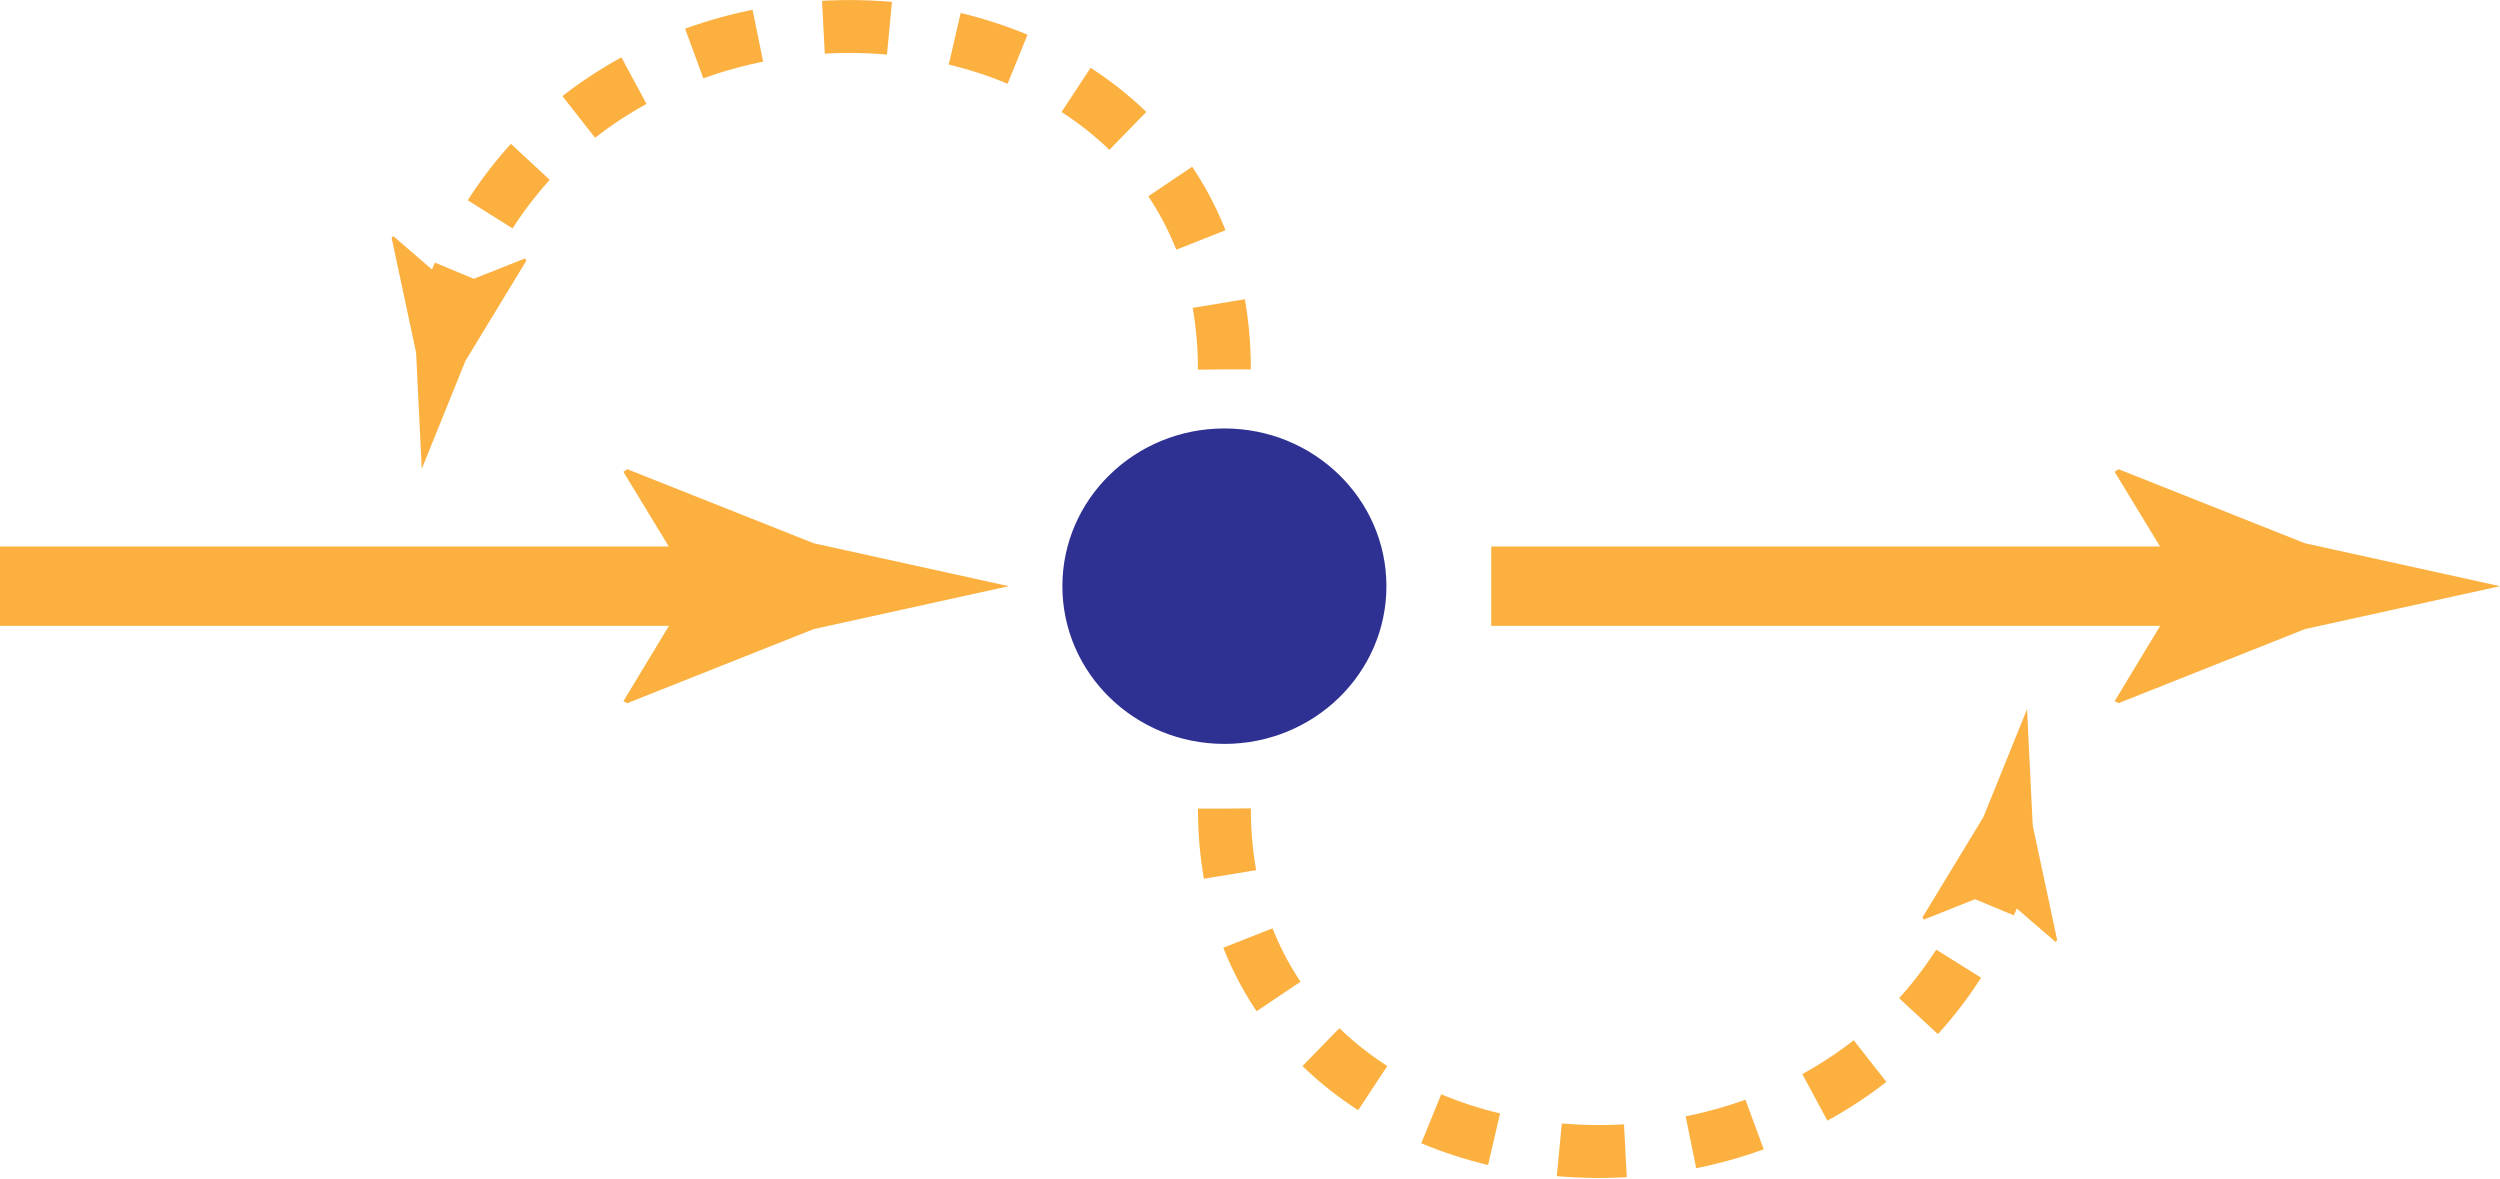 <?xml version="1.0" encoding="utf-8"?>
<!-- Generator: Adobe Illustrator 24.2.3, SVG Export Plug-In . SVG Version: 6.00 Build 0)  -->
<svg version="1.1" id="Layer_1" xmlns="http://www.w3.org/2000/svg" xmlns:xlink="http://www.w3.org/1999/xlink" x="0px" y="0px"
	 viewBox="0 0 188.976 89.09" enable-background="new 0 0 188.976 89.09" xml:space="preserve">
<g>
	<path fill="#2E3192" stroke="#2E3192" stroke-miterlimit="10" d="M104.3,44.309
		c0,6.311-5.26,11.423-11.747,11.423c-6.488,0-11.747-5.112-11.747-11.423
		c0-6.309,5.26-11.422,11.747-11.422C99.04,32.887,104.3,38,104.3,44.309z"/>
	<g>
		<line fill="#FBB040" x1="0" y1="44.309" x2="76.253" y2="44.309"/>
		<g>
			
				<line fill="none" stroke="#FBB040" stroke-width="6" stroke-miterlimit="10" x1="0" y1="44.309" x2="56.687" y2="44.309"/>
			<g>
				<path fill="#FBB040" d="M52.379,44.309l-5.259-8.648l0.295-0.195l14.1,5.601
					c4.912,1.08,9.825,2.16,14.737,3.242c-4.913,1.08-9.825,2.161-14.737,3.242
					l-14.1,5.601l-0.295-0.148L52.379,44.309z"/>
			</g>
		</g>
	</g>
	<g>
		<line fill="#FBB040" x1="112.723" y1="44.309" x2="188.976" y2="44.309"/>
		<g>
			
				<line fill="none" stroke="#FBB040" stroke-width="6" stroke-miterlimit="10" x1="112.723" y1="44.309" x2="169.41" y2="44.309"/>
			<g>
				<path fill="#FBB040" d="M165.102,44.309l-5.259-8.648l0.295-0.195l14.1,5.601
					c4.912,1.08,9.825,2.16,14.737,3.242c-4.913,1.08-9.825,2.161-14.737,3.242
					l-14.1,5.601l-0.295-0.148L165.102,44.309z"/>
			</g>
		</g>
	</g>
	<g>
		<g>
			<path fill="none" stroke="#FBB040" stroke-width="4" stroke-miterlimit="10" stroke-dasharray="5,5" d="M92.553,27.921
				c0-32.065-49.6-35.577-59.106-3.784"/>
			<g>
				<path fill="#FBB040" d="M34.207,21.713l5.486-2.183l0.084,0.189l-4.595,7.563
					c-1.1,2.72-2.2,5.44-3.301,8.16c-0.143-2.931-0.286-5.861-0.429-8.792
					l-1.847-8.655l0.114-0.155L34.207,21.713z"/>
			</g>
		</g>
	</g>
	<g>
		<g>
			<path fill="none" stroke="#FBB040" stroke-width="4" stroke-miterlimit="10" stroke-dasharray="5,5" d="M92.553,61.125
				c0,32.065,49.6,35.579,59.106,3.785"/>
			<g>
				<path fill="#FBB040" d="M150.898,67.334l-5.486,2.183l-0.083-0.189l4.595-7.563
					c1.1-2.72,2.2-5.44,3.301-8.16c0.143,2.931,0.286,5.861,0.429,8.792l1.847,8.655
					l-0.114,0.155L150.898,67.334z"/>
			</g>
		</g>
	</g>
</g>
<g>
</g>
<g>
</g>
<g>
</g>
<g>
</g>
<g>
</g>
<g>
</g>
<g>
</g>
</svg>
